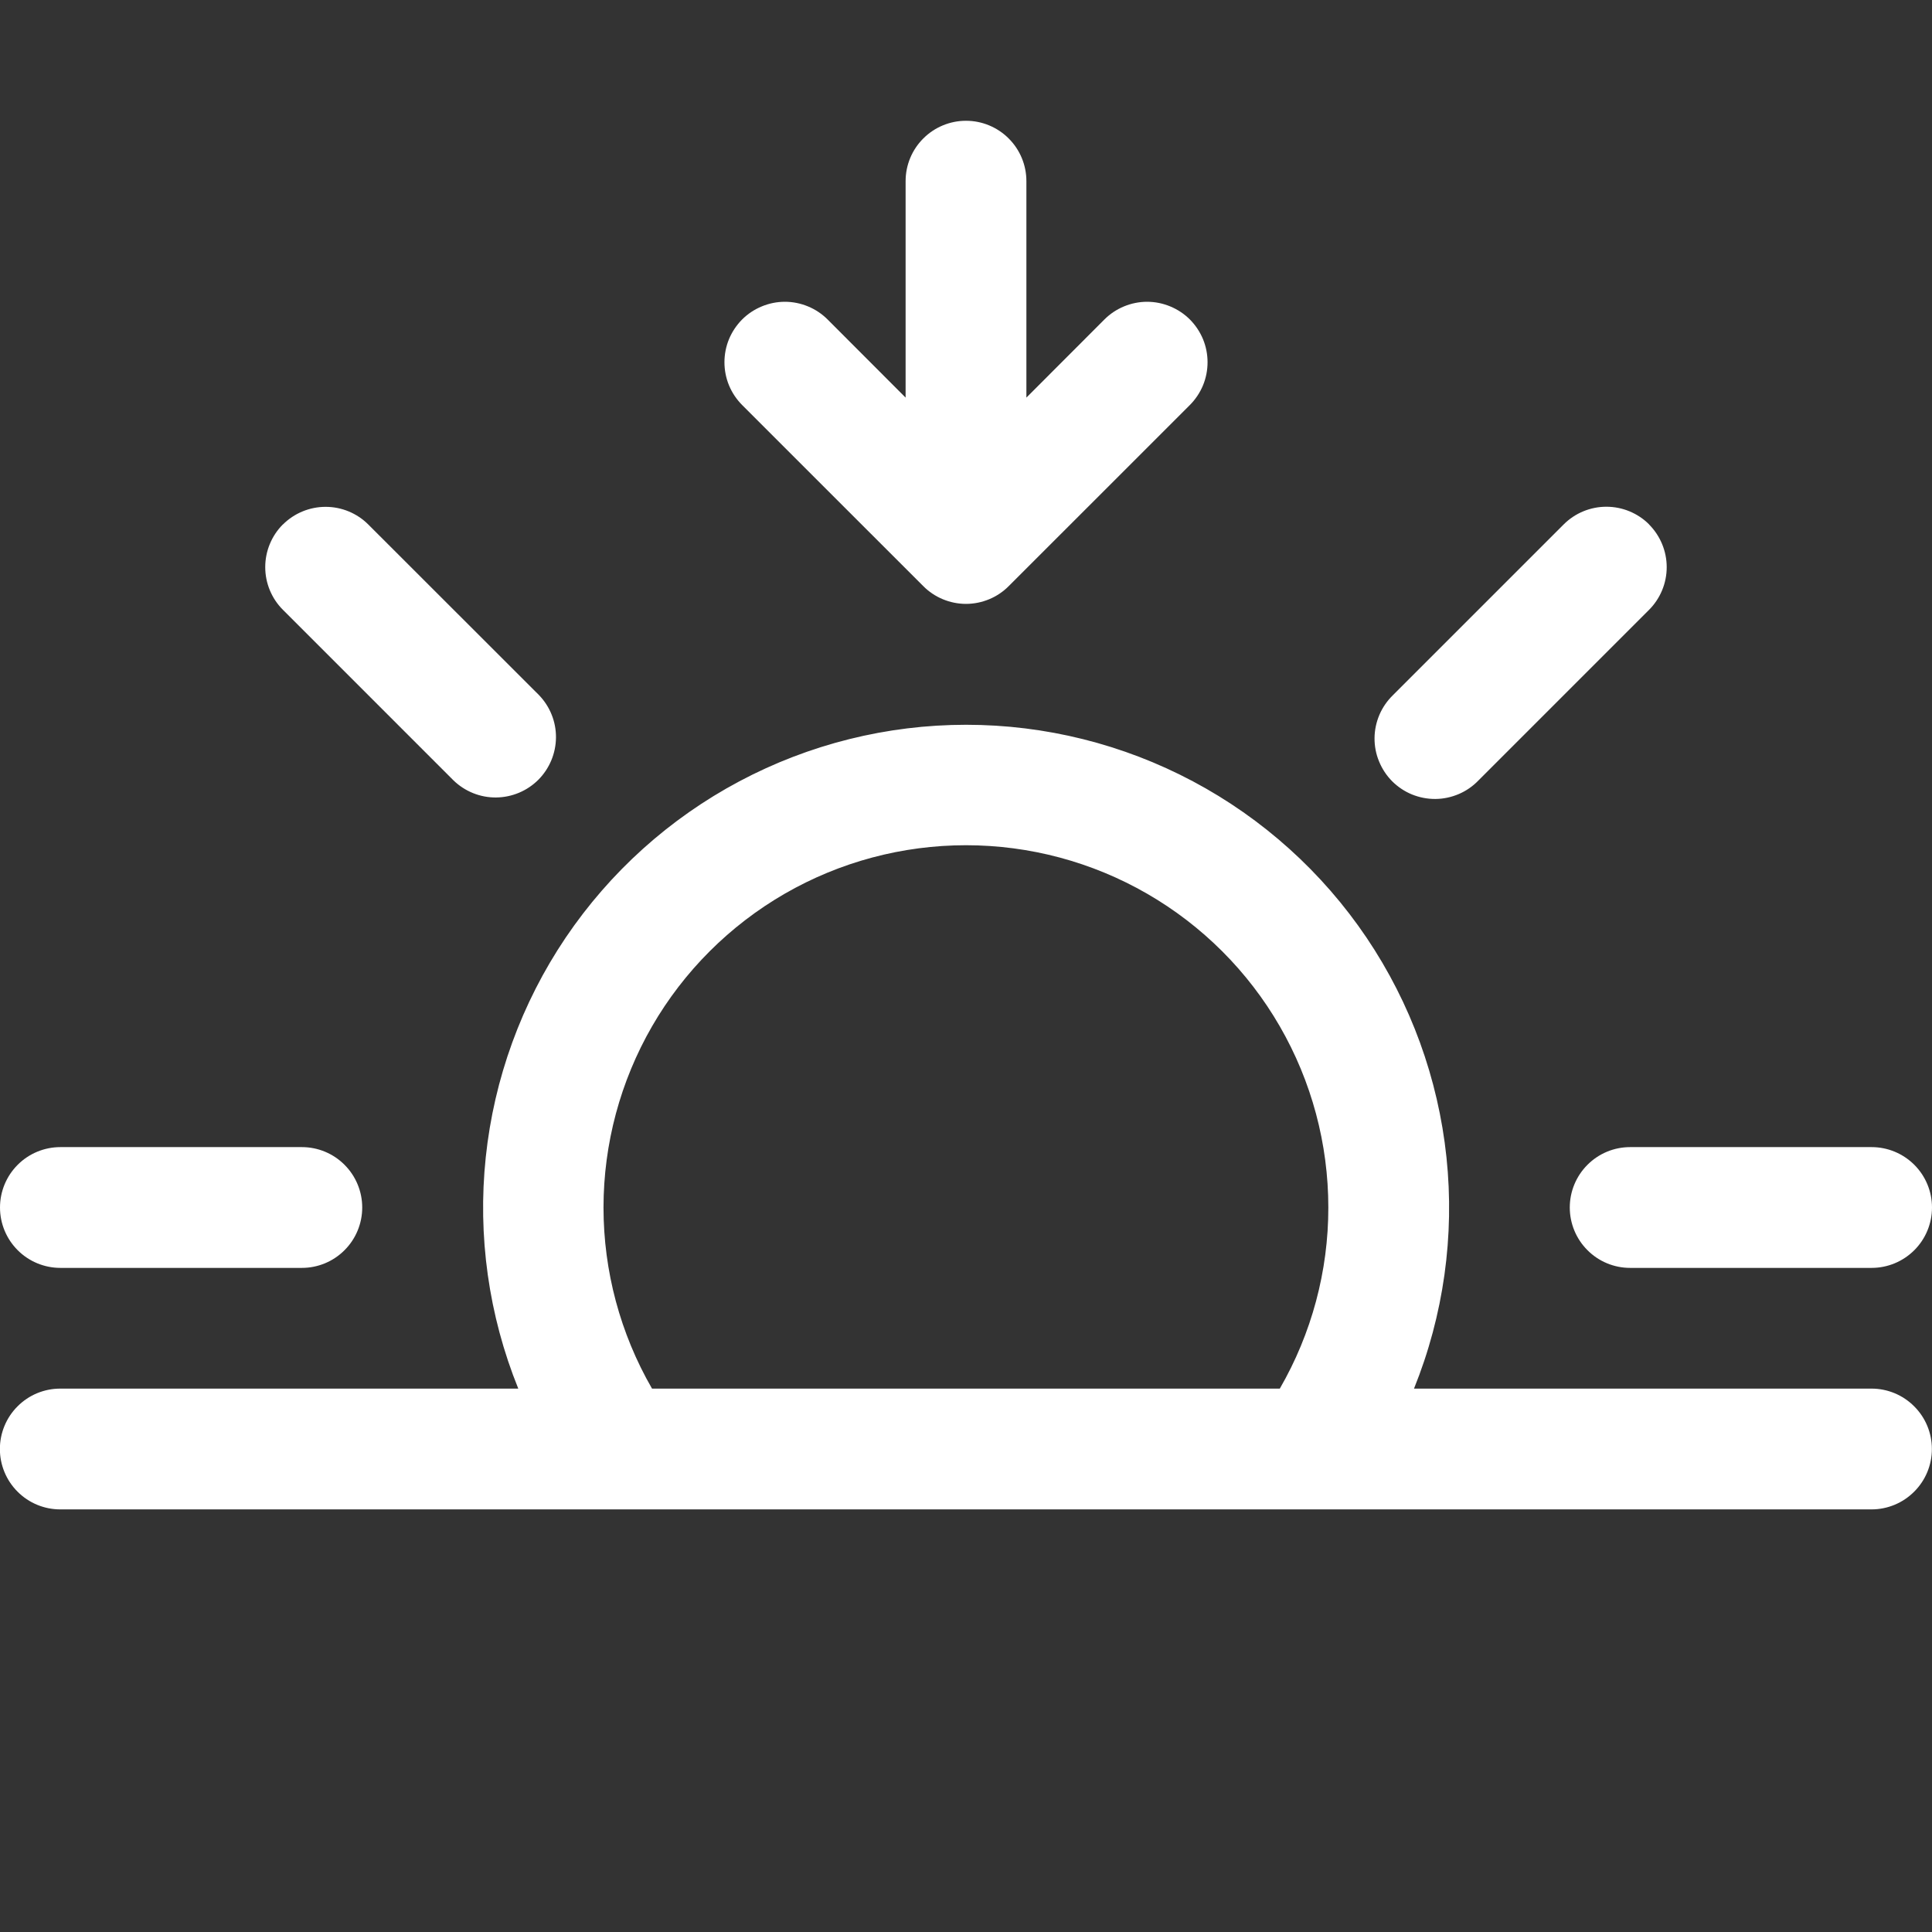 <?xml version="1.0" encoding="UTF-8" standalone="no"?><svg width='35' height='35' viewBox='0 0 35 35' fill='none' xmlns='http://www.w3.org/2000/svg'>
<rect x="0" y="0" width="35" height="35" fill="#333333" stroke="none"/>
<g clip-path='url(#clip0_4_49)'>
<path d='M16.726 10.618C16.827 10.72 16.948 10.801 17.081 10.856C17.214 10.911 17.356 10.94 17.5 10.94C17.644 10.94 17.786 10.911 17.919 10.856C18.052 10.801 18.173 10.72 18.274 10.618L21.556 7.337C21.657 7.235 21.738 7.114 21.793 6.982C21.848 6.849 21.876 6.706 21.876 6.562C21.876 6.419 21.848 6.276 21.793 6.143C21.738 6.011 21.657 5.89 21.556 5.788C21.454 5.686 21.333 5.606 21.2 5.551C21.067 5.496 20.925 5.467 20.781 5.467C20.637 5.467 20.495 5.496 20.362 5.551C20.229 5.606 20.109 5.686 20.007 5.788L18.594 7.203V3.281C18.594 2.991 18.479 2.713 18.273 2.508C18.068 2.303 17.79 2.188 17.5 2.188C17.21 2.188 16.932 2.303 16.727 2.508C16.521 2.713 16.406 2.991 16.406 3.281V7.203L14.993 5.788C14.891 5.686 14.771 5.606 14.638 5.551C14.505 5.496 14.363 5.467 14.219 5.467C14.075 5.467 13.932 5.496 13.8 5.551C13.667 5.606 13.546 5.686 13.444 5.788C13.343 5.89 13.262 6.011 13.207 6.143C13.152 6.276 13.124 6.419 13.124 6.562C13.124 6.706 13.152 6.849 13.207 6.982C13.262 7.114 13.343 7.235 13.444 7.337L16.726 10.618V10.618ZM5.125 9.502C5.33 9.297 5.609 9.182 5.899 9.182C6.189 9.182 6.467 9.297 6.672 9.502L9.765 12.593C9.964 12.8 10.075 13.076 10.072 13.363C10.069 13.65 9.954 13.924 9.752 14.127C9.549 14.329 9.275 14.444 8.988 14.447C8.701 14.45 8.425 14.339 8.218 14.14L5.125 11.047C4.92 10.842 4.805 10.564 4.805 10.274C4.805 9.984 4.92 9.705 5.125 9.5V9.502ZM29.875 9.502C30.079 9.708 30.194 9.985 30.194 10.275C30.194 10.564 30.079 10.842 29.875 11.047L26.782 14.14C26.681 14.245 26.56 14.328 26.427 14.385C26.293 14.442 26.15 14.473 26.004 14.474C25.859 14.475 25.715 14.447 25.581 14.393C25.446 14.338 25.324 14.256 25.221 14.154C25.119 14.051 25.038 13.929 24.983 13.794C24.927 13.66 24.9 13.516 24.901 13.371C24.902 13.225 24.933 13.082 24.99 12.948C25.047 12.815 25.131 12.694 25.235 12.593L28.328 9.5C28.533 9.295 28.811 9.18 29.101 9.18C29.391 9.18 29.67 9.295 29.875 9.5V9.502ZM17.5 15.312C18.652 15.312 19.784 15.615 20.782 16.191C21.78 16.767 22.609 17.595 23.185 18.593C23.761 19.591 24.064 20.722 24.064 21.875C24.065 23.027 23.761 24.159 23.185 25.156H11.812C11.236 24.158 10.933 23.026 10.933 21.874C10.934 20.722 11.237 19.59 11.813 18.592C12.39 17.594 13.219 16.766 14.217 16.19C15.216 15.614 16.348 15.312 17.5 15.312V15.312ZM25.616 25.156C26.152 23.828 26.354 22.389 26.204 20.964C26.054 19.54 25.557 18.174 24.756 16.986C23.955 15.799 22.874 14.826 21.61 14.154C20.345 13.482 18.934 13.13 17.502 13.13C16.07 13.13 14.659 13.482 13.395 14.154C12.13 14.826 11.05 15.799 10.248 16.986C9.447 18.174 8.95 19.54 8.8 20.964C8.65 22.389 8.852 23.828 9.389 25.156H1.092C0.801 25.156 0.523 25.271 0.318 25.477C0.113 25.682 -0.002 25.96 -0.002 26.25C-0.002 26.54 0.113 26.818 0.318 27.023C0.523 27.229 0.801 27.344 1.092 27.344H33.904C34.194 27.344 34.472 27.229 34.677 27.023C34.883 26.818 34.998 26.54 34.998 26.25C34.998 25.96 34.883 25.682 34.677 25.477C34.472 25.271 34.194 25.156 33.904 25.156H25.613H25.616ZM-9.76576e-06 21.875C-9.76576e-06 21.585 0.115 21.307 0.32 21.102C0.525 20.896 0.804 20.781 1.094 20.781H5.469C5.759 20.781 6.037 20.896 6.242 21.102C6.447 21.307 6.562 21.585 6.562 21.875C6.562 22.165 6.447 22.443 6.242 22.648C6.037 22.854 5.759 22.969 5.469 22.969H1.094C0.804 22.969 0.525 22.854 0.32 22.648C0.115 22.443 -9.76576e-06 22.165 -9.76576e-06 21.875ZM28.438 21.875C28.438 21.585 28.553 21.307 28.758 21.102C28.963 20.896 29.241 20.781 29.531 20.781H33.906C34.196 20.781 34.474 20.896 34.68 21.102C34.885 21.307 35 21.585 35 21.875C35 22.165 34.885 22.443 34.68 22.648C34.474 22.854 34.196 22.969 33.906 22.969H29.531C29.241 22.969 28.963 22.854 28.758 22.648C28.553 22.443 28.438 22.165 28.438 21.875Z' fill='white'/>
</g>
<defs>
<clipPath id='clip0_4_49'>
<rect width='35' height='35' fill='white'/>
</clipPath>
</defs>
</svg>
